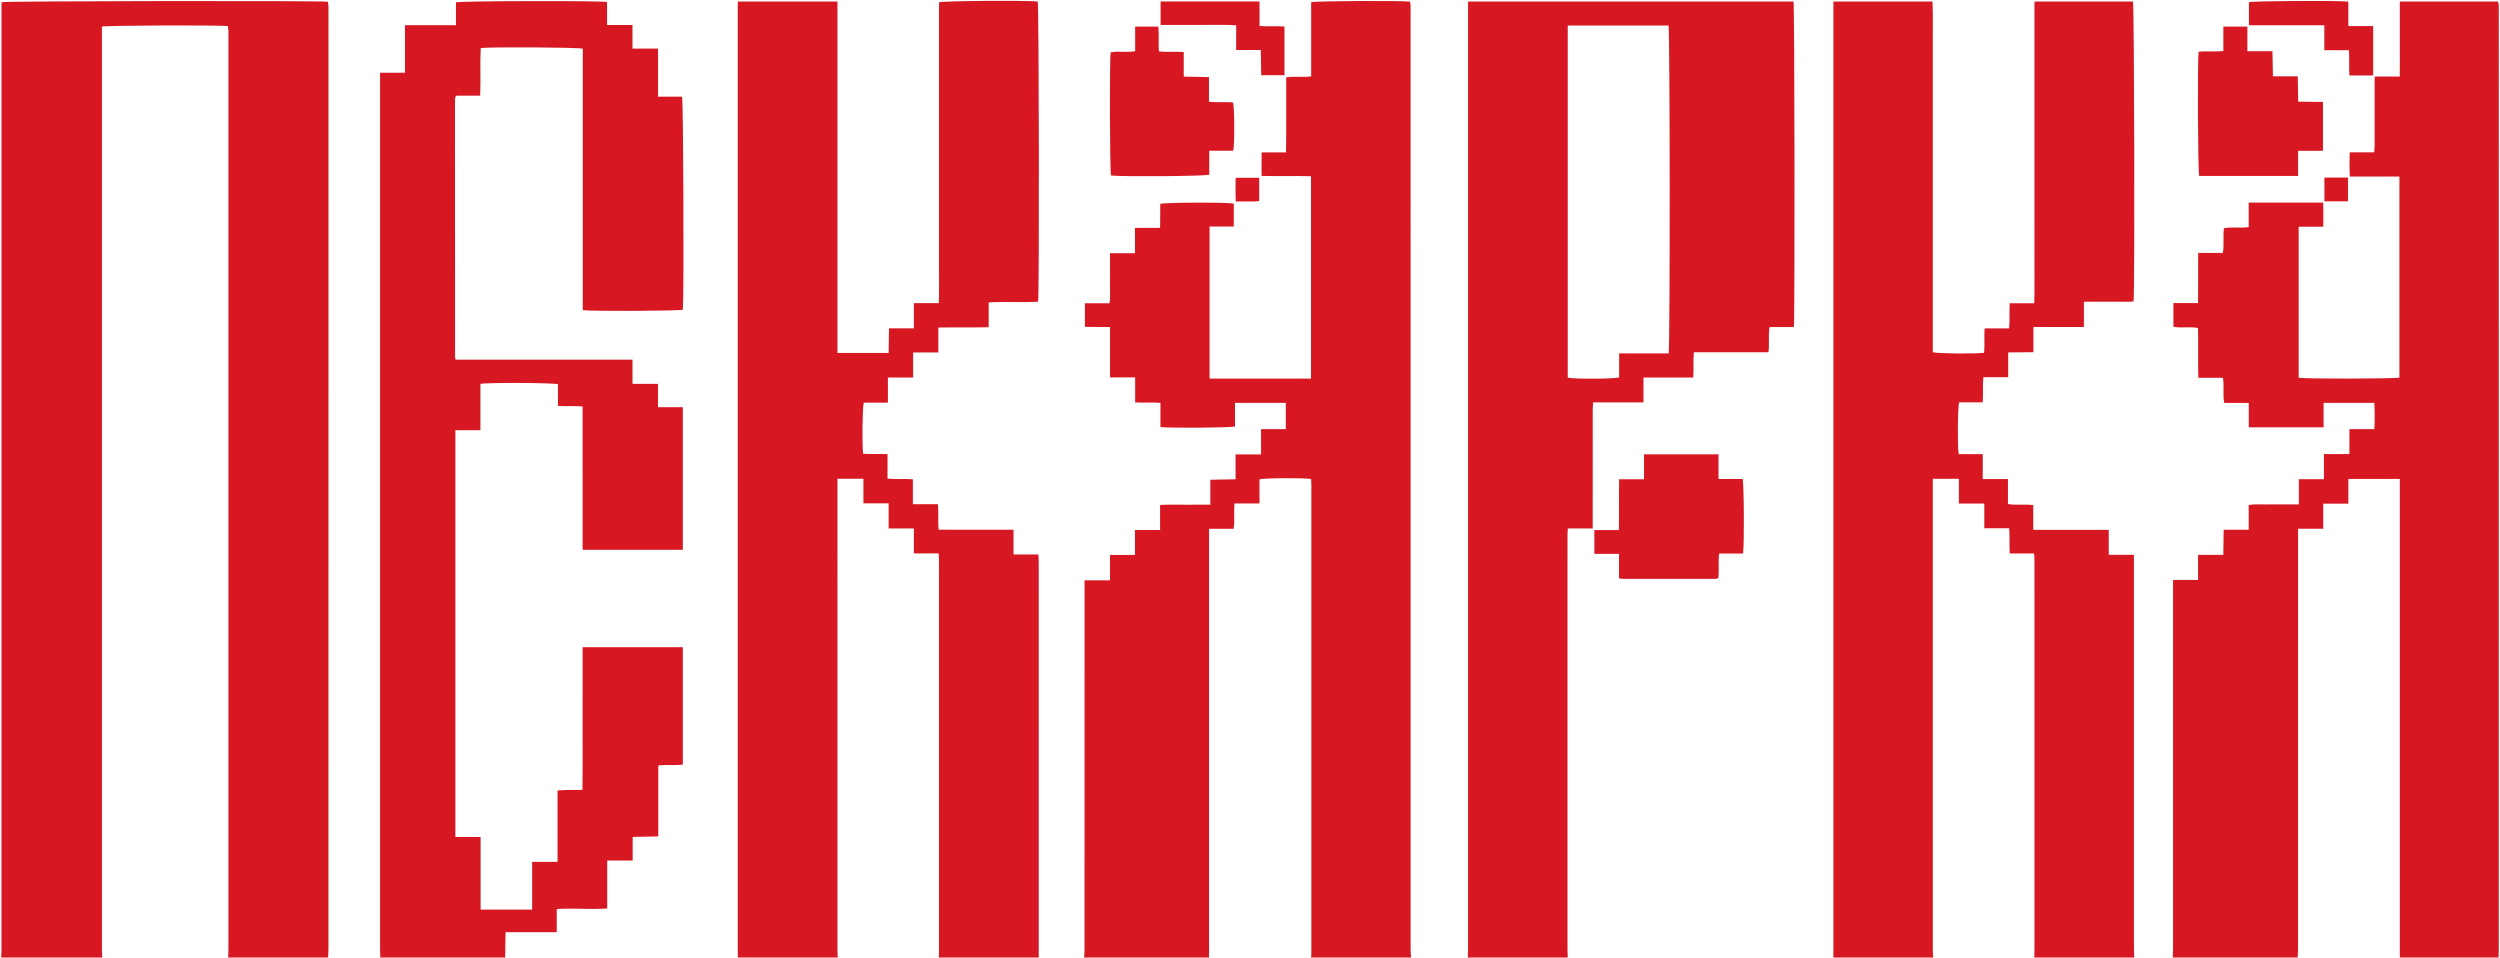 <svg width="4402" height="1687" viewBox="0 0 4402 1687" fill="none" xmlns="http://www.w3.org/2000/svg">
<path d="M2.02 1686C2.23 1680.69 2.61 1675.38 2.61 1670.07C2.64 1119.84 2.64 569.601 2.64 19.37C2.64 14.101 2.64 8.841 2.64 3.881C10.989 1.671 563.18 1.031 577.31 3.041C577.64 5.351 578.18 7.861 578.32 10.39C578.5 13.71 578.38 17.041 578.38 20.37C578.38 570.271 578.38 1120.17 578.349 1670.07C578.349 1675.37 577.919 1680.68 577.7 1685.99H401.8C401.93 1681.67 402.17 1677.35 402.17 1673.03C402.19 1135.49 402.19 597.94 402.19 60.401C402.19 58.071 402.3 55.73 402.15 53.41C401.99 50.861 401.6 48.331 401.33 45.98C387.06 43.95 187.52 44.651 179.46 46.901C179.46 50.88 179.46 55.151 179.46 59.41C179.46 597.621 179.46 1135.83 179.48 1674.04C179.48 1678.02 179.77 1682 179.93 1685.99H2.02V1686Z" fill="#D71823"/>
<path d="M1908.92 1686C1909.17 1681.37 1909.65 1676.74 1909.65 1672.11C1909.69 1460.05 1909.68 1247.98 1909.68 1035.92C1909.68 1031.67 1909.68 1027.41 1909.68 1021.81H1954.45V977.169H1998.44V933.279H2042.7V889.059C2058.14 888.299 2072.67 888.769 2087.17 888.679C2101.42 888.599 2115.67 888.659 2131.14 888.659V844.719C2146.4 844.449 2160.49 844.199 2175.62 843.929V800.139H2220.47V755.569H2264.03V709.339H2174.59V750.999C2166.63 753.219 2060.14 753.919 2043.34 751.979V709.389C2028.32 708.189 2014.13 709.409 1998.78 708.529V664.499H1954.53V575.889C1939.01 575.759 1924.91 575.649 1910.34 575.529V533.939H1953.56C1955.42 523.789 1954.3 514.219 1954.49 504.749C1954.69 495.099 1954.53 485.439 1954.53 475.789V445.889H1998.48V401.239C2006.82 401.239 2013.7 401.239 2020.59 401.239C2027.48 401.239 2034.43 401.239 2042.72 401.239C2042.8 393.229 2042.9 386.379 2042.94 379.529C2042.98 372.589 2042.94 365.649 2042.94 358.999C2051.43 356.329 2161.95 356.019 2172.43 358.529V398.859H2129.79V666.609H2308.44V310.369C2279.57 309.379 2250.77 310.519 2221.38 309.709V268.359H2264.42C2264.54 256.549 2264.68 245.719 2264.74 234.879C2264.79 223.889 2264.75 212.909 2264.75 201.919V136.239C2279.41 133.949 2293.73 136.419 2308.72 134.499V3.879C2316.96 1.659 2466.26 0.919 2482.89 2.829C2483.17 5.169 2483.63 7.699 2483.74 10.239C2483.89 13.559 2483.78 16.899 2483.78 20.229C2483.78 570.529 2483.78 1120.83 2483.81 1671.13C2483.81 1676.09 2484.31 1681.05 2484.57 1686.01H2308.67C2308.8 1683.36 2309.05 1680.7 2309.05 1678.05C2309.07 1403.06 2309.07 1128.06 2309.05 853.069C2309.05 849.829 2308.73 846.579 2308.57 843.539C2298.19 841.269 2226.35 841.539 2217.67 844.049V886.479H2173.76C2172.22 901.809 2174.34 916.079 2172.24 931.069H2128.9C2128.9 936.739 2128.9 941.339 2128.9 945.939C2128.9 1187.64 2128.9 1429.34 2128.9 1671.05C2128.9 1676.04 2128.83 1681.04 2128.79 1686.03H1908.92V1686Z" fill="#D71823"/>
<path d="M1299.27 1686C1299.19 1681.67 1299.05 1677.35 1299.05 1673.02C1299.04 1121.37 1299.05 569.72 1299.05 18.08V2.69H1474.6V621.42H1564.68C1564.92 607.18 1565.16 593.09 1565.41 578.07H1609.16V533.76H1653.08C1653.81 507.56 1653.33 482.39 1653.42 457.23C1653.51 432.26 1653.44 407.29 1653.44 382.32V4.05C1661.05 1.52 1804.65 0.49 1827.22 2.61C1829.41 9.47 1830.18 516.06 1827.87 531.21C1799.36 532.94 1770.52 530.72 1740.87 532.46V576.23C1711.19 576.95 1682.38 576.16 1652.23 576.72V620.63H1607.8V664.7H1563.41V709.05H1520.91C1518.55 717.37 1517.81 779.49 1519.68 798.92C1533.5 800.04 1547.69 798.81 1562.76 799.67V842.82C1577.73 844.29 1591.94 842.79 1607.39 843.88V887.8H1651.45C1652.94 902.93 1651.35 917.19 1652.61 932.64C1675 932.91 1696.88 932.73 1718.75 932.76C1740.33 932.79 1761.9 932.76 1784.62 932.76V976.32H1828.4C1828.64 980.86 1828.98 984.36 1828.99 987.86C1829.03 1021.48 1829.02 1055.11 1829.01 1088.73C1829.01 1287.81 1829 1486.9 1828.99 1685.98H1653.09C1653.21 1681.33 1653.43 1676.67 1653.43 1672.02C1653.45 1458 1653.44 1243.97 1653.44 1029.95C1653.44 1014.97 1653.48 999.99 1653.41 985.02C1653.39 981.86 1652.96 978.7 1652.64 974.42H1609.13V930.48H1564.71V886.32H1520.33V842.98H1474.59C1474.59 847.44 1474.59 851.34 1474.59 855.24C1474.59 1128.51 1474.59 1401.78 1474.62 1675.05C1474.62 1678.69 1475 1682.33 1475.2 1685.97H1299.3L1299.27 1686Z" fill="#D71823"/>
<path d="M3228.16 1686C3228.19 1681.01 3228.24 1676.01 3228.24 1671.02C3228.24 1120.03 3228.24 569.05 3228.24 18.06V2.68H3402.75C3403.83 28.25 3403.09 53.77 3403.23 79.28C3403.37 105.25 3403.26 131.22 3403.26 157.18V543.7C3403.26 569.29 3403.26 594.88 3403.26 620.23C3410.97 622.58 3478.12 623.28 3493.66 621.2C3494.88 607.43 3493.5 593.23 3494.5 578.21H3537.5C3539.31 563.26 3537.5 549.02 3538.71 533.99H3581.98C3582.58 503.54 3582.18 474.06 3582.26 444.59C3582.33 415.29 3582.28 386 3582.28 356.7V91.02C3582.28 61.8 3582.28 32.58 3582.28 2.7H3755.73C3758 10.07 3759.12 502.05 3756.81 530.72C3747.59 531.91 3738.04 531.12 3728.56 531.26C3718.9 531.4 3709.24 531.29 3699.58 531.29C3689.92 531.29 3680.39 531.29 3669.34 531.29V575.83H3580.43V620.16C3565.25 620.29 3551.18 620.42 3536.03 620.55V664.19H3492.3C3490.71 679.17 3492.3 693.4 3491.19 708.48H3449.72C3447.06 716.4 3446.51 786.58 3448.88 799.64H3491.22V843.58H3535.6V887.54C3550.49 890.02 3564.79 887.47 3580.16 889.35V933H3713.08V976.84H3757.43C3757.43 982.39 3757.43 986.64 3757.43 990.88C3757.43 1217.93 3757.43 1444.99 3757.45 1672.04C3757.45 1676.69 3757.72 1681.34 3757.86 1685.98H3581.96C3582.08 1681.66 3582.3 1677.34 3582.3 1673.02C3582.32 1486.66 3582.31 1300.3 3582.31 1113.94C3582.31 1071.68 3582.32 1029.41 3582.28 987.15C3582.28 983.31 3581.91 979.48 3581.66 974.52H3538.71C3537.68 959.31 3539.12 945.11 3537.71 930.22H3493.95V886.58H3449.18V843.04H3403.26V854.45C3403.26 1128 3403.26 1401.55 3403.29 1675.1C3403.29 1678.73 3403.79 1682.35 3404.05 1685.98H3228.15L3228.16 1686Z" fill="#D71823"/>
<path d="M3825.82 1686C3825.99 1681.35 3826.31 1676.71 3826.31 1672.06C3826.33 1459.65 3826.33 1247.24 3826.33 1034.83V1021.15H3870.35V977.06H3914.85C3915.04 962.14 3915.22 948.06 3915.42 932.81H3959.52V889.28C3969.73 887.22 3979.33 888.44 3988.82 888.23C3998.48 888.01 4008.14 888.18 4017.8 888.18H4047.83V843.81H4091.97V799.49H4136.84V755.66H4180.74C4181.63 739.83 4181.59 725.12 4180.7 709.41H4091.4V752.46H3959.62V709.46H3916.43C3913.41 694.38 3916.85 680 3914.09 665.23H3870.85C3869.93 635.66 3870.93 606.87 3870.27 577.57C3855.82 574.67 3841.45 578.1 3826.95 575.44V533.69H3870.35C3870.66 503.97 3870.32 475.21 3870.56 445.37H3914.03C3916.55 430.63 3913.96 416.62 3915.98 401.81C3929.81 399.16 3944.17 402.14 3959.48 399.83V356.71H4090.74C4091.11 370.82 4091.03 384.56 4090.77 399.28H4047.49V665.15C4057.69 667.28 4216.51 667.03 4224.91 664.87V310.81H4137.43C4136.8 296.19 4136.97 282.77 4137.33 268.18H4180.54C4180.82 263.22 4181.23 259.34 4181.23 255.47C4181.28 219.51 4181.26 183.56 4181.26 147.6V134.78H4225.48C4225.75 119.21 4225.59 104.68 4225.61 90.15C4225.64 75.83 4225.61 61.52 4225.61 47.2V2.74H4398.61C4399 4.71 4399.65 6.86 4399.8 9.05C4400.02 12.37 4399.88 15.71 4399.88 19.03C4399.88 570.03 4399.88 1121.04 4399.86 1672.04C4399.86 1676.69 4399.63 1681.35 4399.5 1686H4225.6V843.27H4135.01V886.82H4090.74V930.96H4046.43C4046.43 937.25 4046.43 942.18 4046.43 947.11C4046.43 1188.44 4046.43 1429.76 4046.4 1671.09C4046.4 1676.06 4045.94 1681.03 4045.7 1686H3825.83H3825.82Z" fill="#D71823"/>
<path d="M669.63 1686C669.51 1681.68 669.29 1677.36 669.29 1673.03C669.27 1163.34 669.28 653.64 669.28 143.95V128.08H713.09V44.42H802.82V4.11C811.06 1.56 1057.3 1.12 1068.9 3.51V43.97H1113.65V85.59H1158.67V170.2H1200.94C1203.42 178.92 1204.43 520.09 1202.4 545.33C1195.61 547.48 1043.7 548.31 1026.18 546.16V85.71C1018.14 83.31 864.43 82.48 846.49 84.58C844.97 112.05 846.75 139.84 845.48 168.5H804.04C802.76 169.75 802.52 169.97 802.3 170.21C802.08 170.45 801.72 170.7 801.68 170.98C801.46 172.62 801.17 174.27 801.17 175.92C801.18 327.06 801.21 478.21 801.28 629.35C801.28 630.28 801.76 631.21 802.34 633.31H1113.73V675.9H1158.61V716.97H1202.33V968.11H1025.91C1025.77 884.25 1025.93 800.53 1025.82 715.64C1011.39 714.36 997.47 715.64 982.46 714.75V676.59C974.18 673.89 857.47 673.42 845.91 675.94V757.52H801.83V1473.78H846.24V1601.68H937.01V1517.55H981.72V1391.82C996.44 1390.2 1010.38 1391.74 1025.65 1390.68C1026.1 1362.6 1025.79 1334.78 1025.85 1306.97C1025.91 1279.34 1025.86 1251.71 1025.86 1224.07C1025.86 1196.43 1025.86 1168.25 1025.86 1139.64H1202.36V1346.16C1188.1 1348.51 1173.75 1345.68 1159.09 1348.02V1472.76C1143.98 1473.05 1129.56 1473.33 1113.98 1473.63V1515.23H1069.18V1599.68C1039.23 1601.76 1010.38 1598.73 980.28 1600.56V1641.41H890.13C889.92 1656.95 889.72 1671.46 889.52 1685.97H669.65L669.63 1686Z" fill="#D71823"/>
<path d="M2584.53 1686C2584.68 1681.02 2584.95 1676.03 2584.95 1671.05C2584.97 1119.75 2584.97 568.441 2584.97 17.141V2.711H3158.05C3159.91 9.861 3160.6 560.271 3158.62 575.951H3115.72C3113.28 591.211 3116 605.521 3113.85 620.321H2982.62C2981.02 635.181 2982.64 649.411 2981.49 664.731H2893.84V708.571H2805.18C2804.9 713.801 2804.49 717.961 2804.48 722.111C2804.44 787.361 2804.45 852.611 2804.45 917.861V930.521H2760.68C2760.43 934.931 2760.06 938.441 2760.06 941.951C2760.01 969.251 2760.03 996.551 2760.03 1023.85C2760.03 1239.91 2760.03 1455.97 2760.05 1672.03C2760.05 1676.68 2760.3 1681.33 2760.43 1685.99H2584.53V1686ZM2760.48 44.951V664.921C2769.74 667.541 2842.18 667.391 2850.98 664.531V622.211H2938.18C2940.78 611.461 2940.46 53.091 2937.95 44.951H2760.47H2760.48Z" fill="#D71823"/>
<path d="M2850.75 1018.42V975.22H2807.34V933.37H2850.55C2851.09 902.96 2850.47 873.881 2850.93 843.841H2894.79V799.98H3025.97V843.38H3068.38C3070.95 851.76 3071.45 962.42 3069.09 974.69H3027.05C3025.3 989.55 3027 1003.48 3025.93 1016.88C3025.39 1017.5 3025.19 1017.77 3024.95 1018C3024.72 1018.22 3024.47 1018.52 3024.19 1018.58C3022.89 1018.85 3021.58 1019.25 3020.28 1019.25C2965.98 1019.29 2911.68 1019.3 2857.38 1019.27C2855.75 1019.27 2854.11 1018.87 2850.76 1018.42H2850.75Z" fill="#D71823"/>
<path d="M4046.54 309.77H3872.36C3870.06 302.44 3869.14 109.88 3871.32 91.14C3885.15 89.5 3899.4 91.35 3914.9 89.93V46.82H3957.2V90.11H4001.37C4001.64 105.12 4001.89 119.19 4002.16 134.36H4045.88C4046.14 149.53 4046.39 163.6 4046.66 179.04C4061.56 179.18 4075.66 179.3 4090.29 179.44V265.55H4046.52V309.77H4046.54Z" fill="#D71823"/>
<path d="M2171.52 265.44H2129.28V307.58C2121.53 310.38 1971.46 311.29 1956.27 309C1954.15 301.89 1953.48 106.01 1955.69 92.11C1969.37 89.64 1983.73 92.72 1998.8 90.17V46.83H2039.67C2040.98 60.84 2039.61 75.08 2040.57 90.4C2054.86 92.33 2069.13 90.28 2084.32 91.77V134.88C2099.53 135.18 2113.62 135.46 2128.76 135.76V179.01C2143.54 180.95 2157.47 179.05 2171.13 180.29C2173.66 187.67 2174.09 253.95 2171.52 265.44Z" fill="#D71823"/>
<path d="M3959.93 44.51V3.85C3967.21 1.61 4114.9 0.71 4134.95 2.86V45.89H4178.66V132.85H4136.82C4135.83 118.63 4137 104.08 4136.07 88.44H4092.63V44.51H3959.92H3959.93Z" fill="#D71823"/>
<path d="M2043.62 2.57H2217.79V45.66C2232.8 47.12 2246.99 45.57 2261.7 46.67V132.38H2220.73C2220.51 117.94 2220.3 103.54 2220.06 88H2176.62V44.54C2153.58 43.11 2131.75 44.08 2109.96 43.9C2088.07 43.72 2066.18 43.86 2043.62 43.86V2.57Z" fill="#D71823"/>
<path d="M4092.78 354.469V312.689H4134.4V354.469H4092.78Z" fill="#D71823"/>
<path d="M2217.17 353.911C2214.52 354.221 2212.28 354.701 2210.04 354.721C2199.13 354.801 2188.21 354.761 2175.93 354.761C2175.29 340.421 2175.55 327.081 2175.73 313.061H2217.16V353.921L2217.17 353.911Z" fill="#D71823"/>
</svg>
